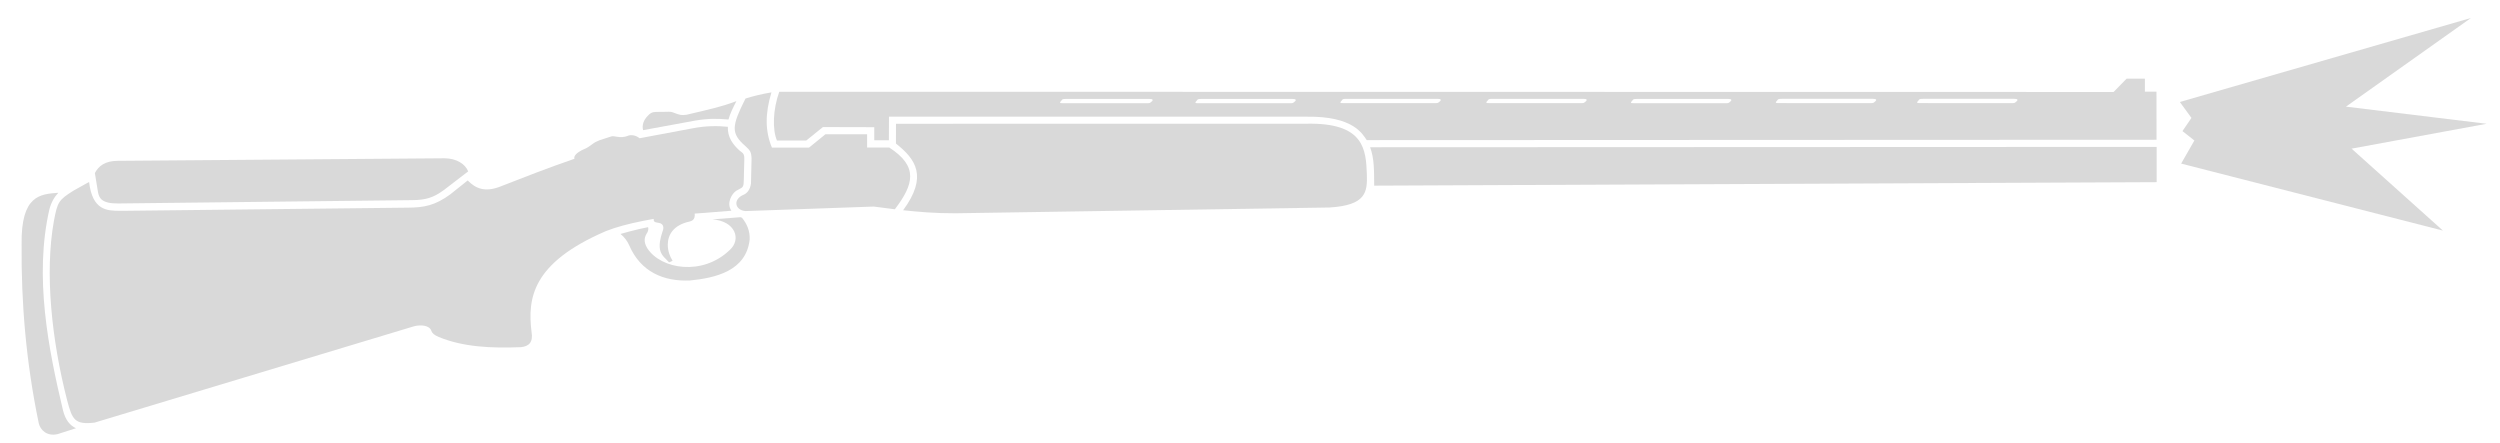 <svg width="96" height="17" viewBox="0 0 96 17" fill="none" xmlns="http://www.w3.org/2000/svg">
<path d="M84.264 5.395L83.806 5.034L84.152 4.528L83.706 3.916L94.884 0.691L90.084 4.095L95.486 4.753L90.3 5.708L93.808 8.855L83.756 6.282L84.264 5.395Z" fill="#D9D9D9"/>
<path d="M81.662 3.02L81.162 3.532L29.924 3.524C29.677 4.21 29.657 4.978 29.835 5.396L30.959 5.397L31.601 4.879L33.572 4.884V5.387L34.133 5.385L34.137 4.48L50.184 4.481C51.948 4.458 52.31 5.125 52.482 5.38L82.811 5.367L82.809 3.52H82.364V3.02L81.662 3.02ZM68.417 3.795L71.928 3.795C72.058 3.793 72.074 3.843 72.007 3.896L72.004 3.898C71.926 3.959 71.955 3.961 71.776 3.96L68.302 3.959C68.156 3.964 68.177 3.93 68.241 3.862L68.248 3.852C68.282 3.811 68.277 3.796 68.417 3.795ZM73.843 3.795L77.354 3.795C77.484 3.793 77.5 3.843 77.433 3.896L77.43 3.898C77.352 3.959 77.381 3.961 77.202 3.96L73.728 3.959C73.582 3.964 73.602 3.93 73.667 3.862L73.674 3.852C73.707 3.811 73.703 3.796 73.843 3.795ZM51.696 3.796L55.207 3.796C55.337 3.793 55.354 3.844 55.287 3.897L55.283 3.899C55.205 3.96 55.234 3.961 55.055 3.96L51.581 3.96C51.436 3.965 51.456 3.931 51.52 3.863L51.528 3.853C51.561 3.812 51.556 3.796 51.696 3.796ZM57.3 3.796L60.811 3.796C60.941 3.793 60.958 3.844 60.89 3.897L60.887 3.899C60.809 3.96 60.838 3.962 60.659 3.96H57.185C57.039 3.965 57.06 3.931 57.124 3.863L57.132 3.853C57.165 3.812 57.16 3.797 57.3 3.796ZM62.855 3.799L66.366 3.799C66.496 3.797 66.512 3.847 66.445 3.9L66.442 3.902C66.364 3.963 66.393 3.965 66.214 3.964L62.74 3.963C62.594 3.968 62.615 3.935 62.679 3.866L62.686 3.856C62.72 3.815 62.715 3.8 62.855 3.799ZM40.932 3.799L44.145 3.799C44.275 3.797 44.291 3.847 44.224 3.9L44.221 3.902C44.143 3.963 44.172 3.965 43.992 3.963L40.817 3.963C40.671 3.968 40.691 3.934 40.756 3.866L40.763 3.856C40.797 3.815 40.792 3.8 40.932 3.799ZM46.129 3.799L49.64 3.8C49.77 3.797 49.786 3.848 49.719 3.901L49.716 3.902C49.638 3.964 49.667 3.965 49.488 3.964H46.014C45.868 3.969 45.889 3.935 45.953 3.867L45.961 3.857C45.994 3.816 45.989 3.8 46.129 3.799Z" fill="#D9D9D9"/>
<path d="M52.613 5.654L82.816 5.641V6.995L52.769 7.129C52.763 6.539 52.776 6.099 52.613 5.654Z" fill="#D9D9D9"/>
<path d="M34.406 4.753L50.401 4.75C52.361 4.778 52.456 5.735 52.487 6.69C52.509 7.364 52.47 7.884 51.048 7.968L36.69 8.19C35.861 8.191 35.283 8.136 34.68 8.073C35.64 6.768 35.16 6.113 34.404 5.512L34.406 4.753Z" fill="#D9D9D9"/>
<path d="M29.623 3.547C29.234 3.613 28.91 3.694 28.627 3.784C28.096 4.841 28.056 5.117 28.623 5.61C28.807 5.781 28.848 5.827 28.86 6.087L28.838 7.044C28.806 7.293 28.678 7.425 28.557 7.477C28.132 7.653 28.217 8.07 28.627 8.105L33.551 7.932L34.362 8.036C35.085 7.086 35.281 6.396 34.146 5.664H33.297V5.155H31.697L31.067 5.668H29.642C29.378 5.032 29.377 4.367 29.623 3.547Z" fill="#D9D9D9"/>
<path d="M28.278 3.883C27.704 4.101 27.233 4.201 26.366 4.406C26.16 4.436 26.097 4.41 25.915 4.344C25.771 4.287 25.773 4.288 25.555 4.294L25.195 4.298C25.061 4.299 24.967 4.335 24.853 4.471C24.726 4.605 24.641 4.801 24.695 4.998L26.697 4.63C27.204 4.545 27.549 4.553 27.974 4.589C28.041 4.343 28.143 4.149 28.278 3.883Z" fill="#D9D9D9"/>
<path d="M3.643 6.645C3.786 6.375 4.031 6.177 4.521 6.176L17.061 6.078C17.534 6.078 17.865 6.3 17.979 6.581L17.04 7.3C16.646 7.591 16.346 7.681 15.834 7.685L4.546 7.813C3.895 7.822 3.803 7.598 3.762 7.371L3.643 6.645Z" fill="#D9D9D9"/>
<path d="M2.24 7.402C1.543 7.456 0.803 7.493 0.83 9.382C0.81 11.645 1.004 13.926 1.488 16.25C1.546 16.515 1.809 16.768 2.216 16.669L2.919 16.444C2.684 16.339 2.514 16.124 2.423 15.772C1.857 13.398 1.306 10.624 1.897 8.036C1.969 7.767 2.088 7.562 2.24 7.402Z" fill="#D9D9D9"/>
<path d="M26.608 4.925C26.858 4.877 27.094 4.853 27.318 4.846C27.541 4.839 27.752 4.849 27.95 4.869C27.932 5.268 28.143 5.553 28.409 5.79C28.545 5.887 28.588 5.919 28.581 6.134L28.562 6.91C28.558 7.177 28.531 7.19 28.366 7.275L28.366 7.275L28.366 7.275C28.339 7.289 28.308 7.305 28.274 7.324C28.102 7.433 27.886 7.802 28.085 8.092L27.992 8.099L27.992 8.099C27.664 8.125 27.341 8.15 27.027 8.177L27.027 8.176L26.675 8.202V8.202L26.675 8.205L26.676 8.209C26.701 8.436 26.564 8.488 26.48 8.507C25.856 8.642 25.646 9.019 25.643 9.389C25.642 9.395 25.642 9.401 25.643 9.407C25.644 9.632 25.722 9.853 25.828 10.013L25.692 10.075C25.658 10.035 25.621 9.998 25.584 9.962C25.465 9.844 25.346 9.727 25.332 9.485C25.328 9.42 25.332 9.346 25.345 9.261C25.361 9.155 25.392 9.032 25.442 8.886C25.458 8.848 25.468 8.81 25.471 8.776C25.474 8.754 25.473 8.734 25.471 8.715C25.458 8.628 25.393 8.567 25.27 8.554C25.125 8.536 25.095 8.5 25.101 8.406L25.098 8.406C24.956 8.429 24.833 8.453 24.717 8.477C24.129 8.592 23.632 8.729 23.282 8.869C23.262 8.876 23.244 8.885 23.225 8.893L23.223 8.894C20.437 10.105 20.251 11.45 20.412 12.749C20.482 13.155 20.297 13.3 20.006 13.331C18.869 13.377 17.779 13.326 16.851 12.941C16.677 12.87 16.59 12.789 16.565 12.707C16.497 12.489 16.158 12.463 15.902 12.528L3.633 16.228C2.863 16.317 2.774 16.108 2.581 15.383C1.983 13.061 1.713 10.48 2.068 8.496C2.206 7.759 2.245 7.683 2.825 7.319L3.421 6.987C3.548 8.087 4.118 8.092 4.595 8.095C4.625 8.096 4.654 8.096 4.683 8.096L15.665 7.974C16.276 7.971 16.703 7.893 17.284 7.468L17.96 6.929C18.268 7.248 18.619 7.375 19.155 7.185L19.168 7.18C20.105 6.813 21.042 6.447 22.057 6.097C22.019 5.972 22.183 5.851 22.337 5.77C22.375 5.75 22.403 5.738 22.43 5.727C22.498 5.699 22.561 5.674 22.765 5.522C22.82 5.474 22.92 5.426 23.027 5.383L23.42 5.256C23.515 5.221 23.541 5.226 23.647 5.245C23.852 5.283 23.983 5.262 24.088 5.223C24.22 5.158 24.423 5.193 24.56 5.309L26.608 4.925Z" fill="#D9D9D9"/>
<path d="M23.827 8.984C23.976 9.099 24.093 9.265 24.159 9.414C24.6 10.444 25.487 10.814 26.494 10.771C27.466 10.673 28.653 10.41 28.787 9.2C28.802 8.88 28.69 8.605 28.493 8.362C28.472 8.355 28.451 8.347 28.432 8.34C28.049 8.367 27.694 8.395 27.358 8.424C28.235 8.488 28.483 9.191 28.017 9.604C26.98 10.602 25.386 10.346 24.859 9.537C24.681 9.254 24.767 9.067 24.86 8.924C24.899 8.85 24.903 8.78 24.887 8.723C24.774 8.745 24.662 8.769 24.55 8.794C24.344 8.843 24.03 8.923 23.827 8.984Z" fill="#D9D9D9"/>
</svg>
